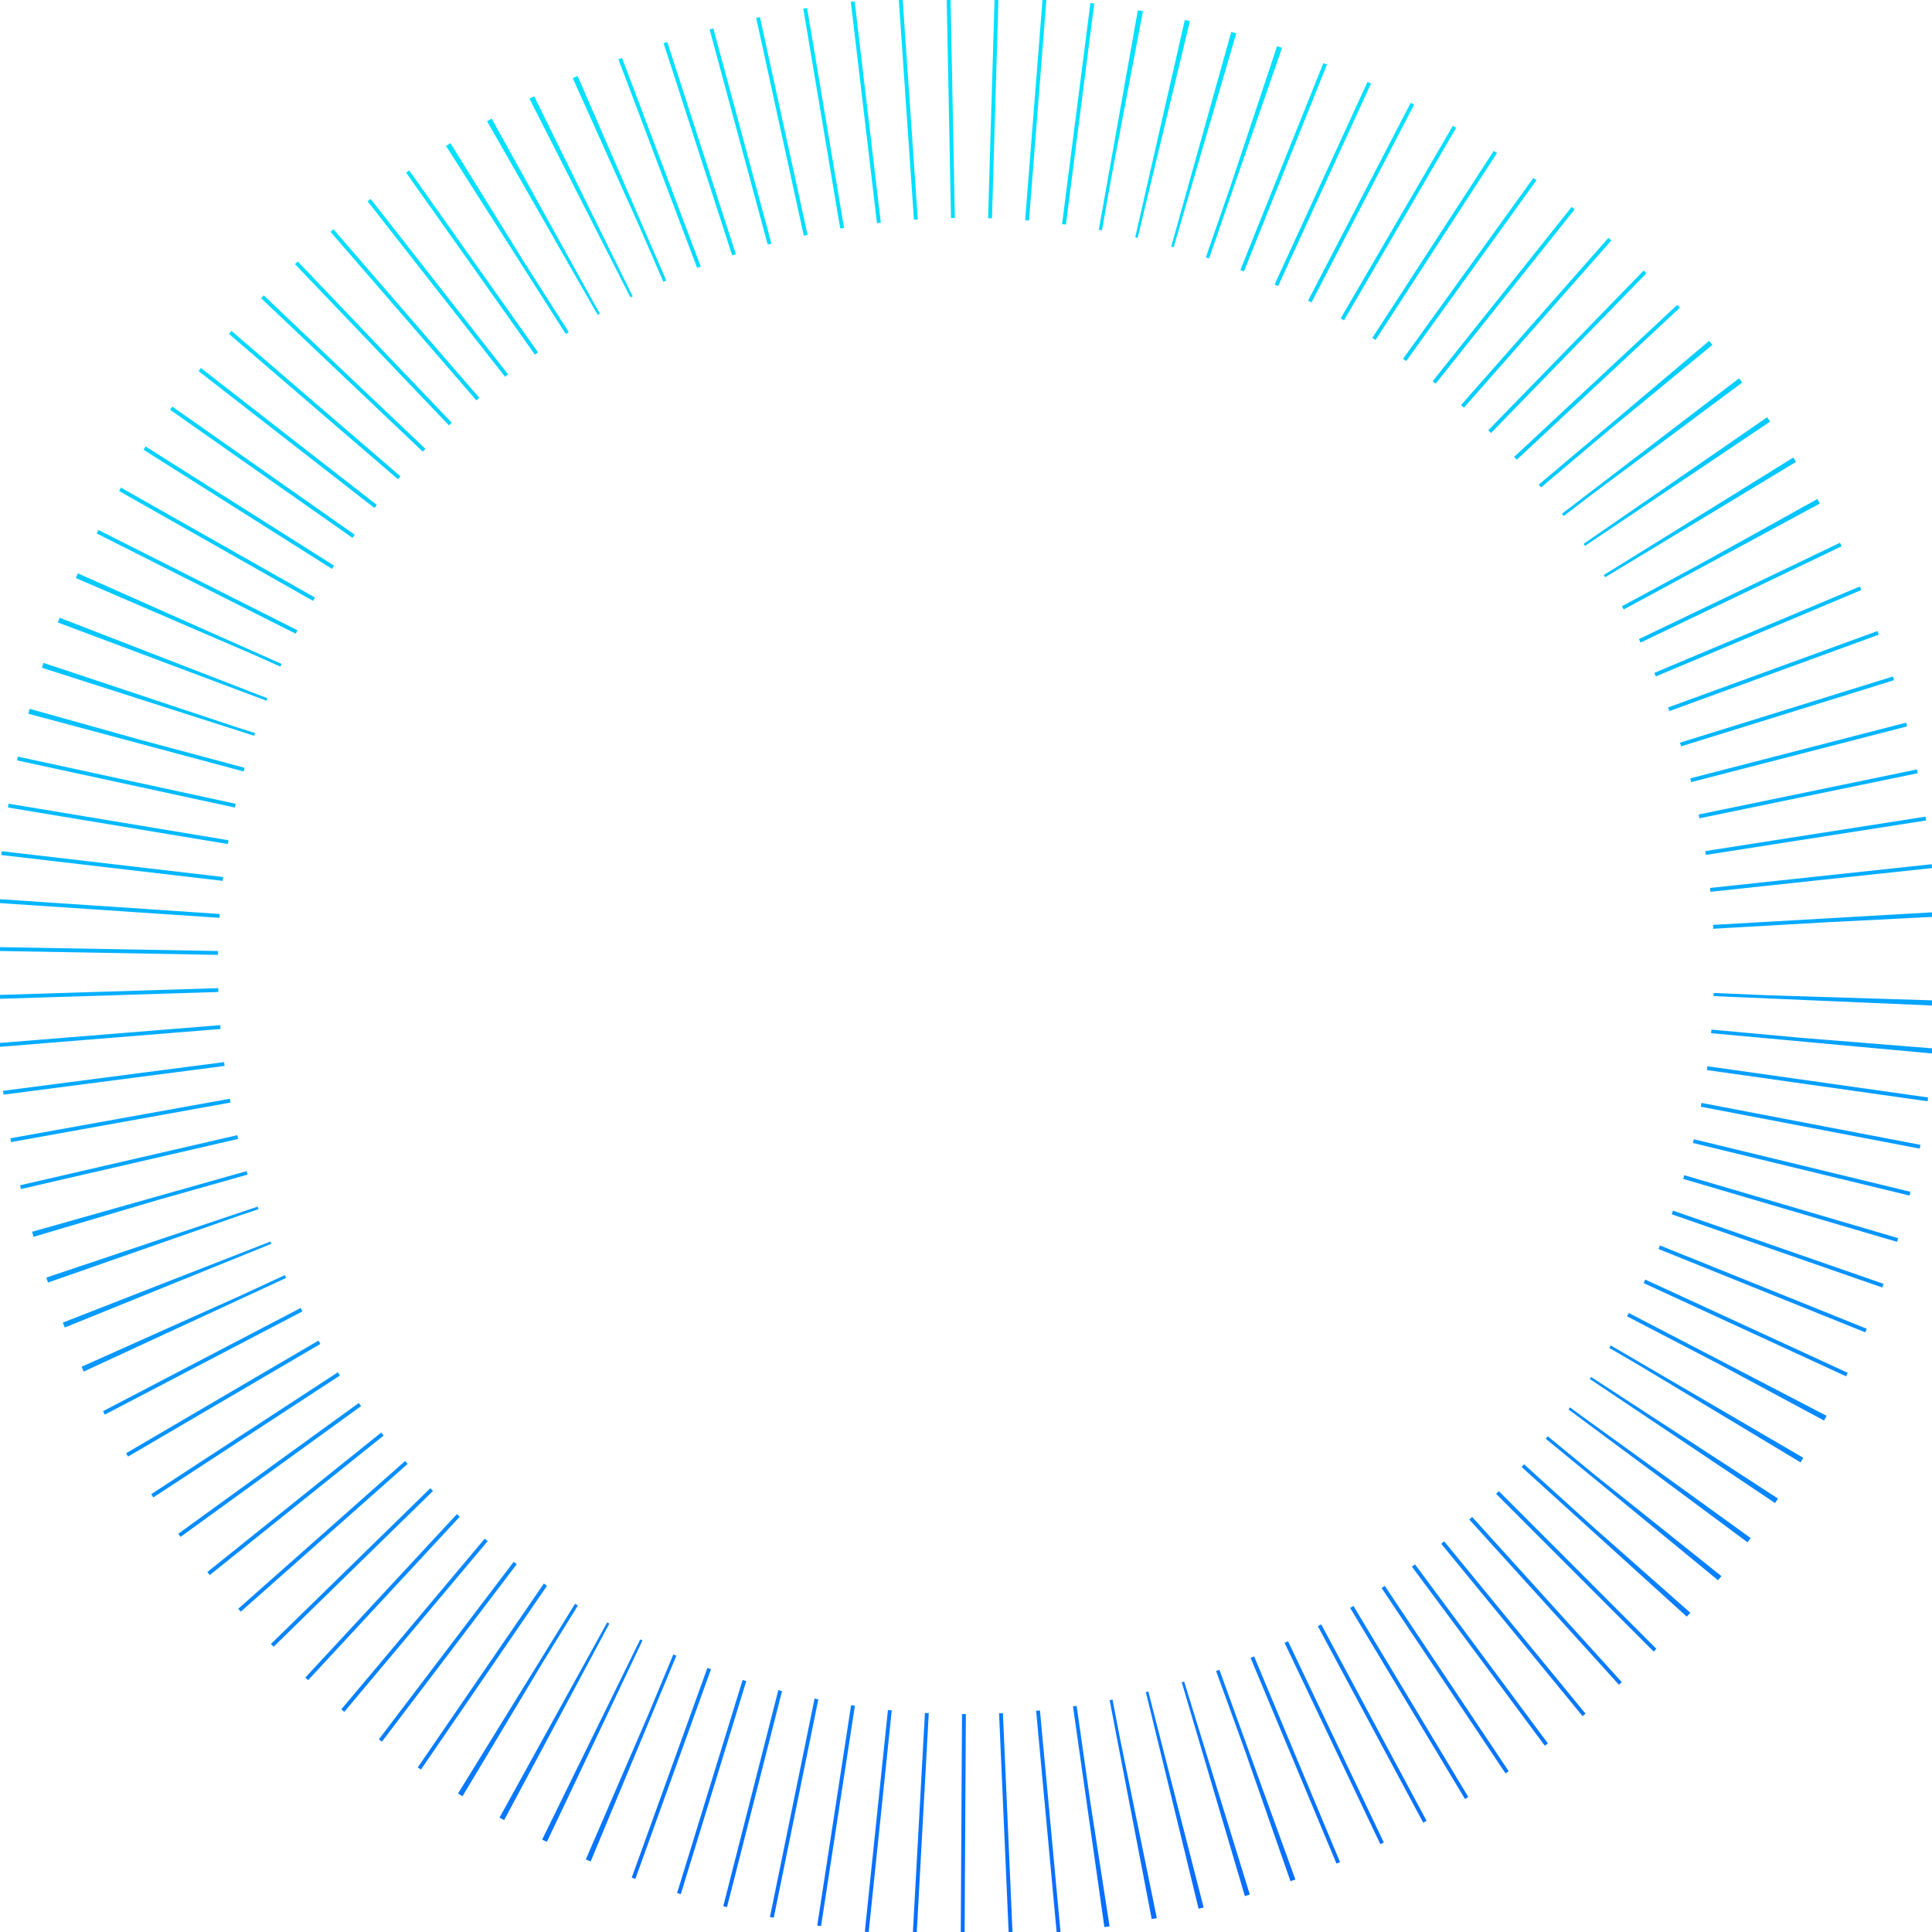 <svg width="260" height="260" viewBox="0 0 260 260" fill="none" xmlns="http://www.w3.org/2000/svg">
<path d="M245.533 124.13C243.99 93.744 230.537 65.19 208.088 44.653C185.64 24.115 156.004 13.248 125.6 14.406C95.196 15.564 66.473 28.653 45.652 50.838C24.831 73.023 13.588 102.517 14.361 132.932C15.133 163.348 27.857 192.234 49.777 213.334C71.697 234.435 101.048 246.05 131.471 245.664C161.895 245.278 190.941 232.922 212.318 211.272C233.696 189.623 245.683 160.423 245.682 129.998" stroke="url(#paint0_linear_2120_114545)" stroke-width="30" stroke-dasharray="0.52 5.21"/>
<defs>
<linearGradient id="paint0_linear_2120_114545" x1="130.002" y1="21.322" x2="151.639" y2="261.976" gradientUnits="userSpaceOnUse">
<stop stop-color="#00E0FF"/>
<stop offset="1" stop-color="#096BFF"/>
</linearGradient>
</defs>
</svg>
